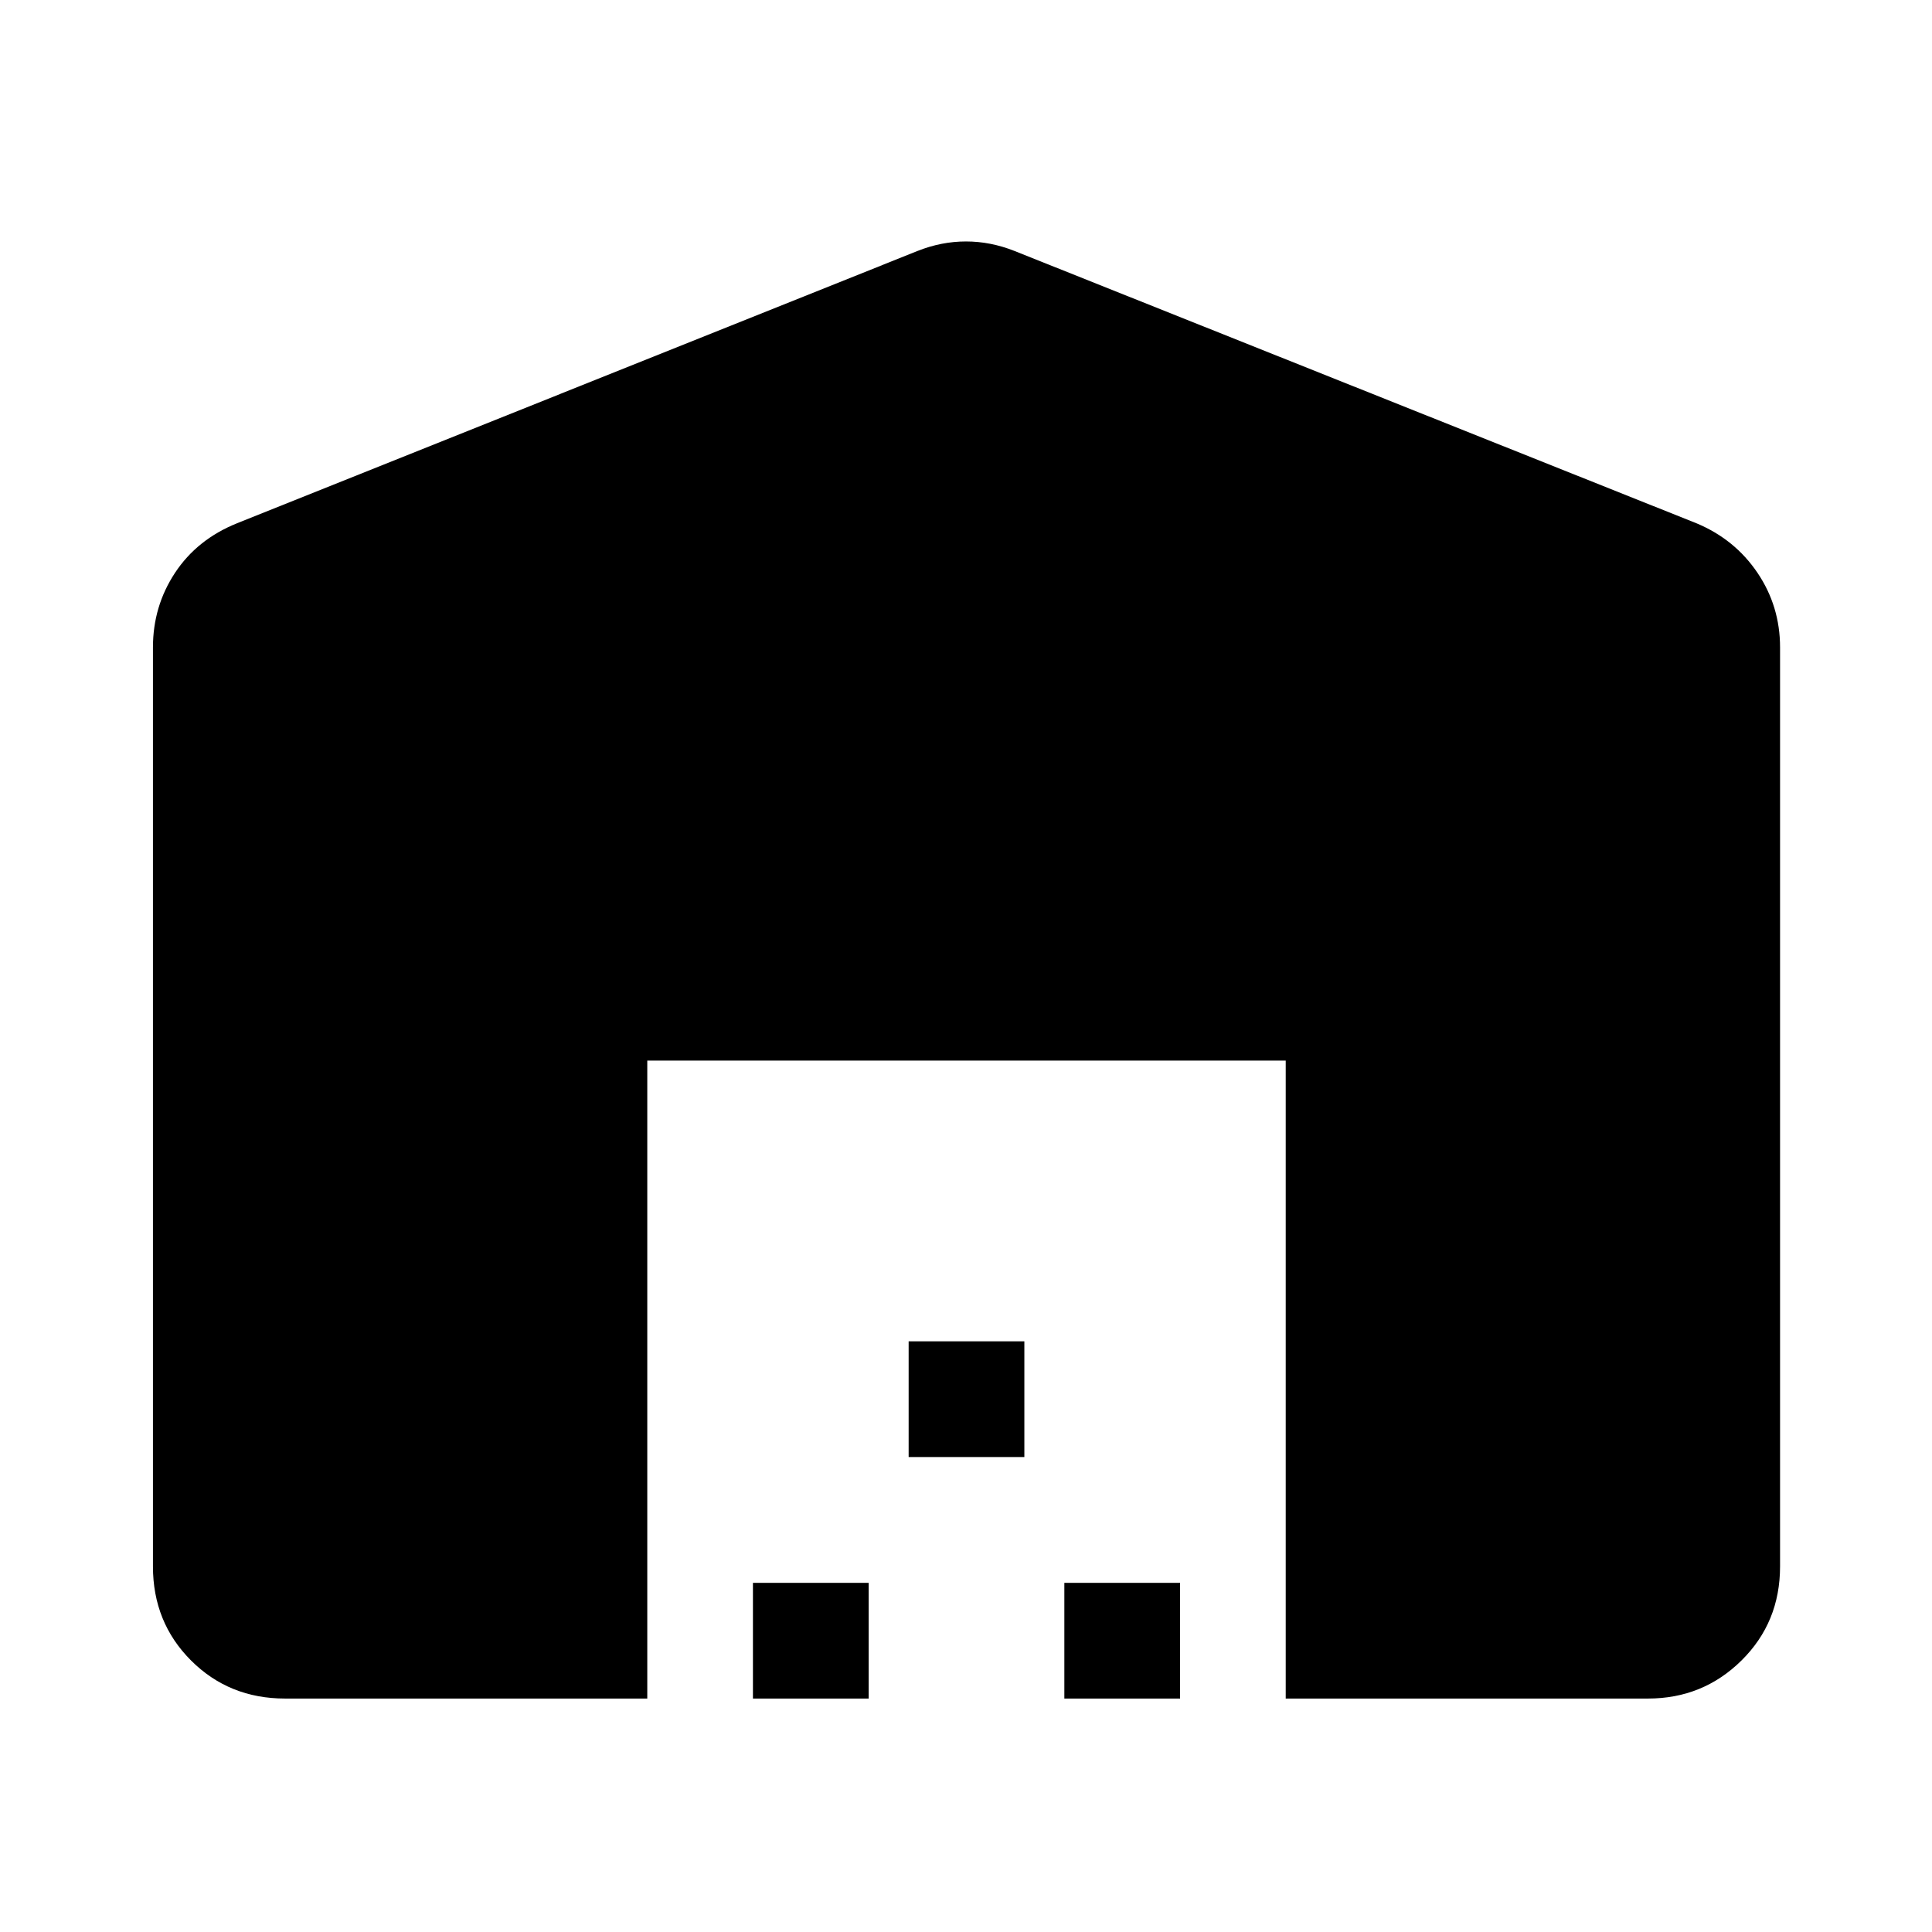 <svg xmlns="http://www.w3.org/2000/svg" height="48" viewBox="0 -960 960 960" width="48"><path d="M76-181.63v-456.7q0-20.4 10.96-37.03 10.97-16.63 30.8-24.62l338.19-135.33q11.88-4.71 24.05-4.71t24.07 4.71l338.91 135.33q19.09 7.99 30.31 24.62 11.21 16.63 11.21 37.03v456.7q0 27.78-19.16 46.71Q846.19-116 818.87-116h-180v-317H321.63v317h-180q-27.78 0-46.71-18.92Q76-153.85 76-181.63ZM374.13-116v-57.5h57.5v57.5h-57.5Zm77.37-120v-57.5H509v57.5h-57.5Zm77.37 120v-57.5h57.5v57.5h-57.5Z"/></svg>